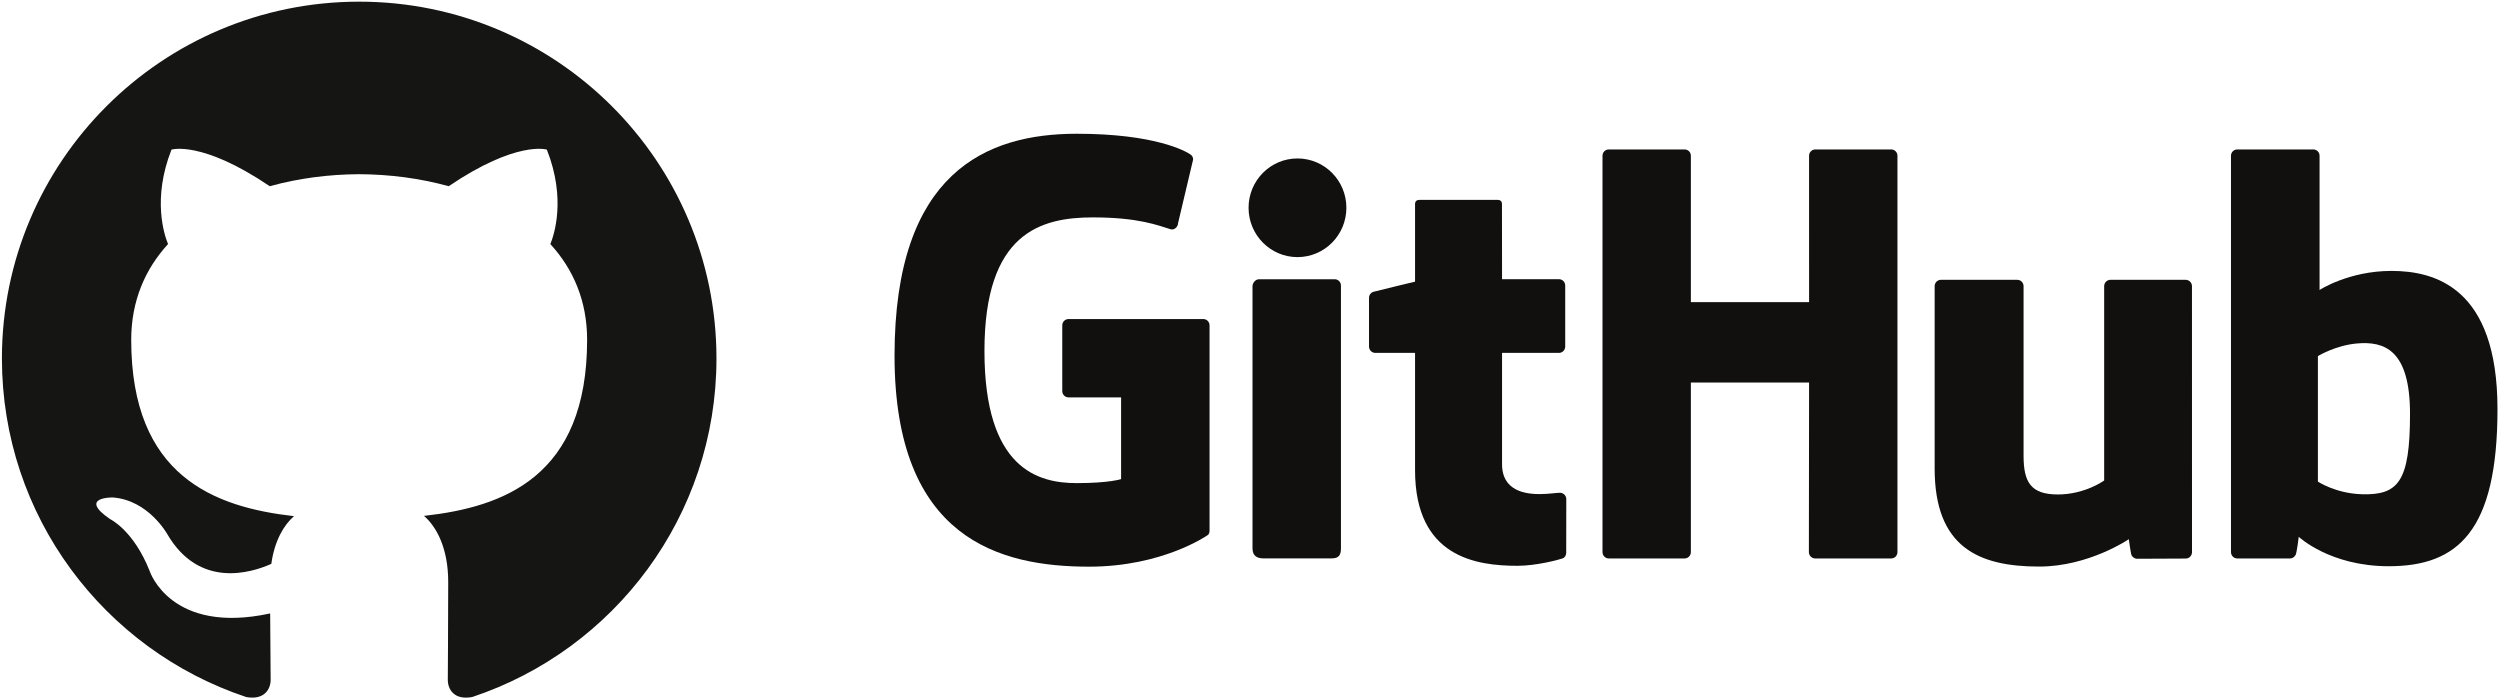 <?xml version="1.0" encoding="UTF-8"?>
<svg width="150px" height="42px" viewBox="0 0 150 42" version="1.1" xmlns="http://www.w3.org/2000/svg" xmlns:xlink="http://www.w3.org/1999/xlink">
    <!-- Generator: Sketch 40.2 (33826) - http://www.bohemiancoding.com/sketch -->
    <title>github</title>
    <desc>Created with Sketch.</desc>
    <defs></defs>
    <g id="Page-1" stroke="none" stroke-width="1" fill="none" fill-rule="evenodd">
        <g id="github">
            <path d="M72.196,19.142 L64.114,19.142 C63.905,19.142 63.736,19.312 63.736,19.52 L63.736,23.466 C63.736,23.674 63.905,23.844 64.114,23.844 L67.266,23.844 L67.266,28.746 C67.266,28.746 66.559,28.987 64.601,28.987 C62.292,28.987 59.067,28.145 59.067,21.061 C59.067,13.976 62.425,13.044 65.579,13.044 C68.308,13.044 69.484,13.524 70.233,13.755 C70.468,13.827 70.685,13.593 70.685,13.385 L71.587,9.572 C71.587,9.475 71.554,9.357 71.442,9.277 C71.139,9.061 69.285,8.025 64.601,8.025 C59.206,8.025 53.672,10.317 53.672,21.337 C53.672,32.358 60.008,34 65.348,34 C69.769,34 72.451,32.113 72.451,32.113 C72.561,32.052 72.573,31.898 72.573,31.827 L72.573,19.52 C72.573,19.312 72.404,19.142 72.196,19.142" id="Fill-1" fill="#11100F"></path>
            <path d="M113.847,9.345 C113.847,9.135 113.68,8.966 113.472,8.966 L108.921,8.966 C108.713,8.966 108.544,9.135 108.544,9.345 C108.544,9.346 108.545,18.128 108.545,18.128 L101.452,18.128 L101.452,9.345 C101.452,9.135 101.285,8.966 101.077,8.966 L96.526,8.966 C96.319,8.966 96.15,9.135 96.15,9.345 L96.15,33.126 C96.15,33.336 96.319,33.507 96.526,33.507 L101.077,33.507 C101.285,33.507 101.452,33.336 101.452,33.126 L101.452,22.954 L108.545,22.954 C108.545,22.954 108.533,33.125 108.533,33.126 C108.533,33.336 108.702,33.507 108.91,33.507 L113.471,33.507 C113.68,33.507 113.846,33.336 113.847,33.126 L113.847,9.345" id="Fill-2" fill="#11100F"></path>
            <path d="M80.783,12.466 C80.783,10.83 79.469,9.507 77.848,9.507 C76.229,9.507 74.914,10.83 74.914,12.466 C74.914,14.101 76.229,15.427 77.848,15.427 C79.469,15.427 80.783,14.101 80.783,12.466" id="Fill-3" fill="#11100F"></path>
            <path d="M80.457,28.11 L80.457,17.132 C80.457,16.924 80.289,16.754 80.081,16.754 L75.545,16.754 C75.337,16.754 75.15,16.968 75.15,17.176 L75.15,32.903 C75.15,33.366 75.439,33.503 75.812,33.503 L79.899,33.503 C80.348,33.503 80.457,33.283 80.457,32.896 L80.457,28.11" id="Fill-4" fill="#11100F"></path>
            <path d="M131.141,16.789 L126.625,16.789 C126.418,16.789 126.25,16.96 126.25,17.17 L126.25,28.83 C126.25,28.83 125.103,29.668 123.474,29.668 C121.846,29.668 121.414,28.93 121.414,27.338 L121.414,17.17 C121.414,16.96 121.246,16.789 121.038,16.789 L116.455,16.789 C116.248,16.789 116.079,16.96 116.079,17.17 L116.079,28.108 C116.079,32.837 118.718,33.994 122.349,33.994 C125.328,33.994 127.729,32.351 127.729,32.351 C127.729,32.351 127.844,33.217 127.895,33.32 C127.947,33.422 128.082,33.526 128.228,33.526 L131.143,33.513 C131.35,33.513 131.52,33.342 131.52,33.133 L131.518,17.17 C131.518,16.96 131.349,16.789 131.141,16.789" id="Fill-5" fill="#11100F"></path>
            <path d="M141.702,29.654 C140.136,29.606 139.074,28.896 139.074,28.896 L139.074,21.366 C139.074,21.366 140.122,20.724 141.408,20.609 C143.034,20.464 144.601,20.954 144.601,24.828 C144.601,28.914 143.894,29.72 141.702,29.654 L141.702,29.654 Z M143.484,16.255 C140.919,16.255 139.174,17.398 139.174,17.398 L139.174,9.345 C139.174,9.135 139.006,8.966 138.799,8.966 L134.235,8.966 C134.028,8.966 133.859,9.135 133.859,9.345 L133.859,33.126 C133.859,33.336 134.028,33.507 134.236,33.507 L137.402,33.507 C137.545,33.507 137.653,33.433 137.732,33.305 C137.811,33.177 137.924,32.208 137.924,32.208 C137.924,32.208 139.791,33.974 143.323,33.974 C147.47,33.974 149.849,31.873 149.849,24.543 C149.849,17.213 146.05,16.255 143.484,16.255 L143.484,16.255 Z" id="Fill-6" fill="#11100F"></path>
            <path d="M93.536,16.751 L90.123,16.751 C90.123,16.751 90.118,12.249 90.118,12.248 C90.118,12.077 90.03,11.992 89.832,11.992 L85.181,11.992 C85,11.992 84.903,12.072 84.903,12.245 L84.903,16.899 C84.903,16.899 82.571,17.461 82.414,17.507 C82.257,17.552 82.141,17.697 82.141,17.869 L82.141,20.794 C82.141,21.004 82.31,21.174 82.518,21.174 L84.903,21.174 L84.903,28.209 C84.903,33.435 88.573,33.948 91.05,33.948 C92.182,33.948 93.536,33.585 93.759,33.503 C93.894,33.453 93.973,33.314 93.973,33.162 L93.977,29.945 C93.977,29.735 93.799,29.565 93.599,29.565 C93.4,29.565 92.891,29.646 92.368,29.646 C90.691,29.646 90.123,28.867 90.123,27.86 C90.123,26.853 90.123,21.174 90.123,21.174 L93.536,21.174 C93.744,21.174 93.913,21.004 93.913,20.794 L93.913,17.13 C93.913,16.921 93.744,16.751 93.536,16.751" id="Fill-7" fill="#11100F"></path>
            <path d="M21.551,0.1 C9.714,0.1 0.115,9.684 0.115,21.508 C0.115,30.967 6.257,38.991 14.774,41.822 C15.846,42.02 16.239,41.358 16.239,40.792 C16.239,40.282 16.219,38.595 16.21,36.806 C10.246,38.101 8.988,34.281 8.988,34.281 C8.013,31.806 6.608,31.148 6.608,31.148 C4.663,29.819 6.754,29.847 6.754,29.847 C8.907,29.998 10.04,32.053 10.04,32.053 C11.952,35.326 15.055,34.379 16.279,33.832 C16.471,32.449 17.026,31.504 17.64,30.97 C12.878,30.428 7.873,28.593 7.873,20.39 C7.873,18.053 8.71,16.143 10.082,14.644 C9.859,14.104 9.125,11.927 10.289,8.978 C10.289,8.978 12.089,8.403 16.186,11.173 C17.896,10.698 19.73,10.46 21.551,10.452 C23.373,10.46 25.208,10.698 26.922,11.173 C31.013,8.403 32.811,8.978 32.811,8.978 C33.978,11.927 33.243,14.104 33.021,14.644 C34.395,16.143 35.227,18.053 35.227,20.39 C35.227,28.612 30.212,30.423 25.439,30.953 C26.208,31.617 26.893,32.92 26.893,34.917 C26.893,37.782 26.868,40.087 26.868,40.792 C26.868,41.362 27.254,42.029 28.34,41.819 C36.853,38.985 42.988,30.963 42.988,21.508 C42.988,9.684 33.39,0.1 21.551,0.1" id="Fill-4" fill="#151513"></path>
        </g>
    </g>
</svg>